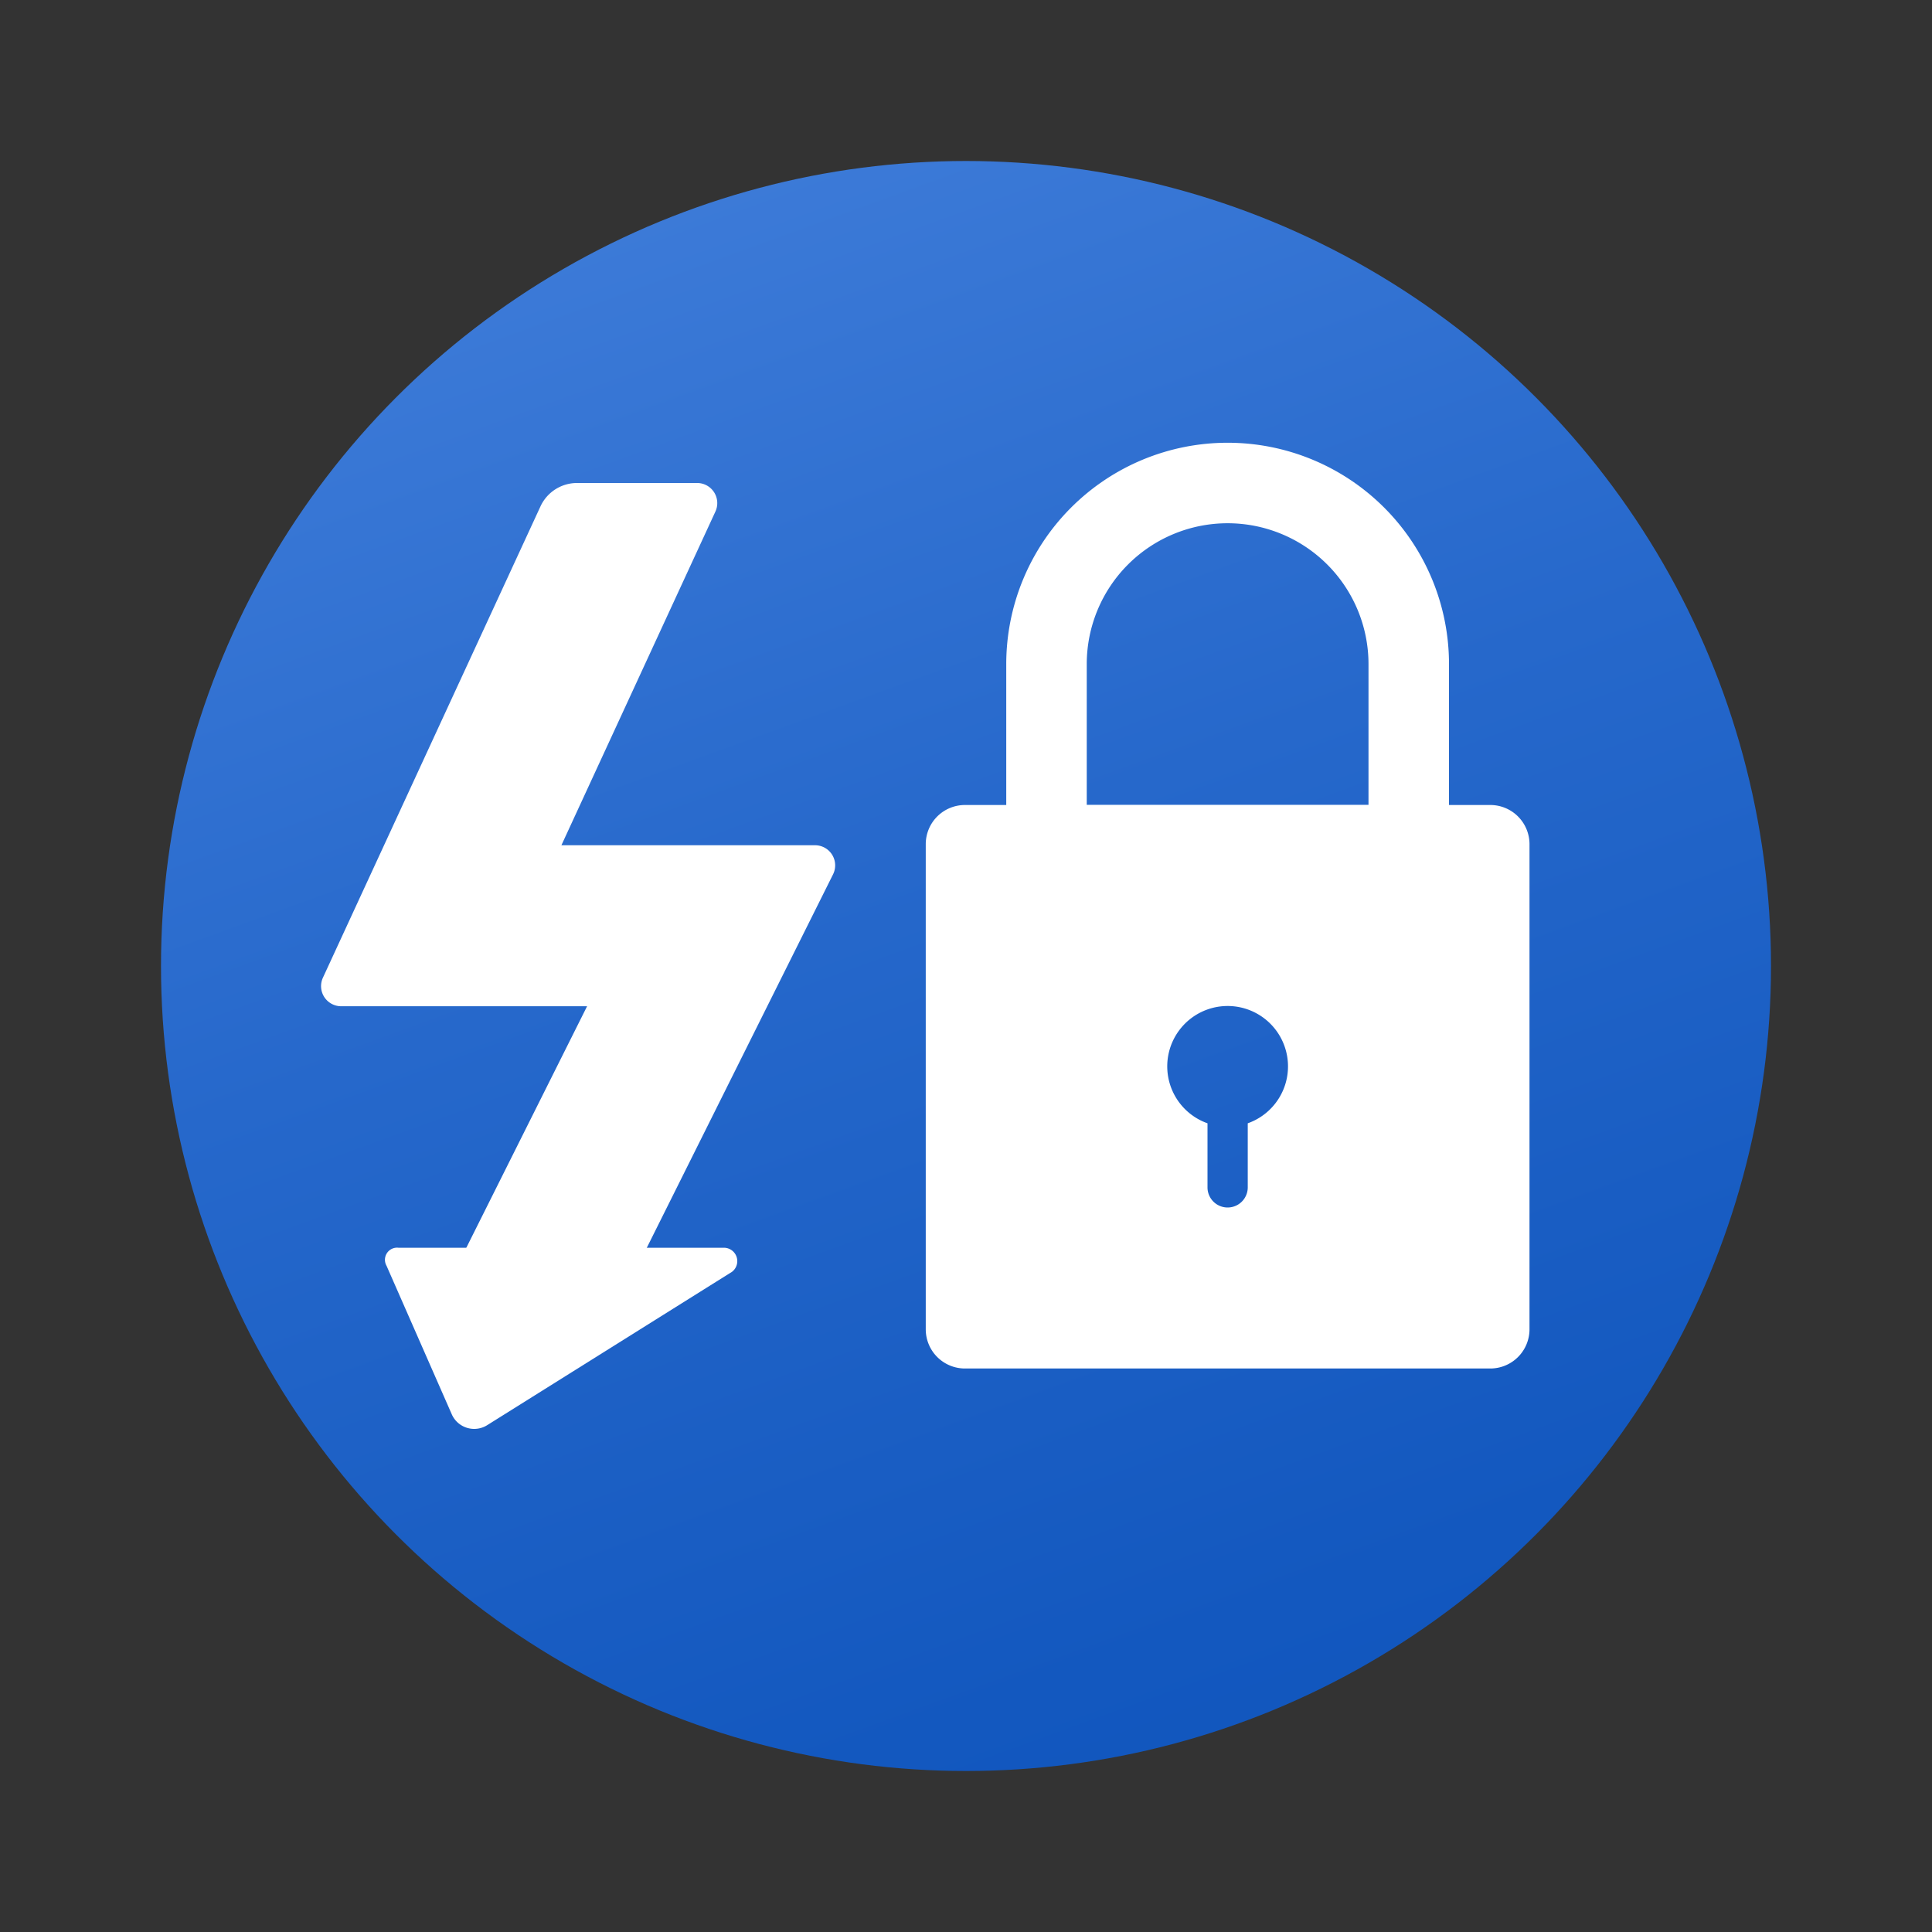 <svg xmlns="http://www.w3.org/2000/svg" data-name="Слой 1" viewBox="0 0 48 48"><rect x="0" y="0" width="48" height="48" fill="#333333" stroke="none"/><defs><linearGradient id="GZKiZPV8Ff0T591onYgTOa" x1="15.478" x2="34.518" y1=".586" y2="52.898" gradientUnits="userSpaceOnUse"><stop offset=".002" stop-color="#427fdb"/><stop offset=".397" stop-color="#2668cb"/><stop offset=".763" stop-color="#1358bf"/><stop offset="1" stop-color="#0c52bb"/></linearGradient></defs><circle cx="24" cy="24" r="20" fill="url(#GZKiZPV8Ff0T591onYgTOa)"/><path fill="#fff" d="M9.9,31h8.074a.333.333,0,0,1,.212.598l-6.074,3.805a.609.609,0,0,1-.883-.254l-1.625-3.7A.301.301,0,0,1,9.9,31Z"/><path fill="#fff" d="M13.948,21l3.826-8.29A.5.5,0,0,0,17.32,12H14.336a1,1,0,0,0-.908.581L8.023,24.29A.5.5,0,0,0,8.477,25h6.109l-3.553,7.105L15.072,33l5.625-11.277A.5.5,0,0,0,20.249,21Z"/><path fill="#fff" d="M35,22H26a1.0 1,0,0,1-1-1V16.5a5.5,5.5,0,0,1,11,0V21A1.0 1,0,0,1,35,22Zm-8-2h7V16.5a3.5,3.5,0,0,0-7,0Z"/><path fill="#fff" d="M37.026,20H23.974A.974.974,0,0,0,23,20.974V33.026A.974.974,0,0,0,23.974,34H37.026A.974.974,0,0,0,38,33.026V20.974A.974.974,0,0,0,37.026,20ZM31,27.908V29.5a.5.5,0,0,1-1,0V27.908a1.5,1.5,0,1,1,1,0Z"/></svg>